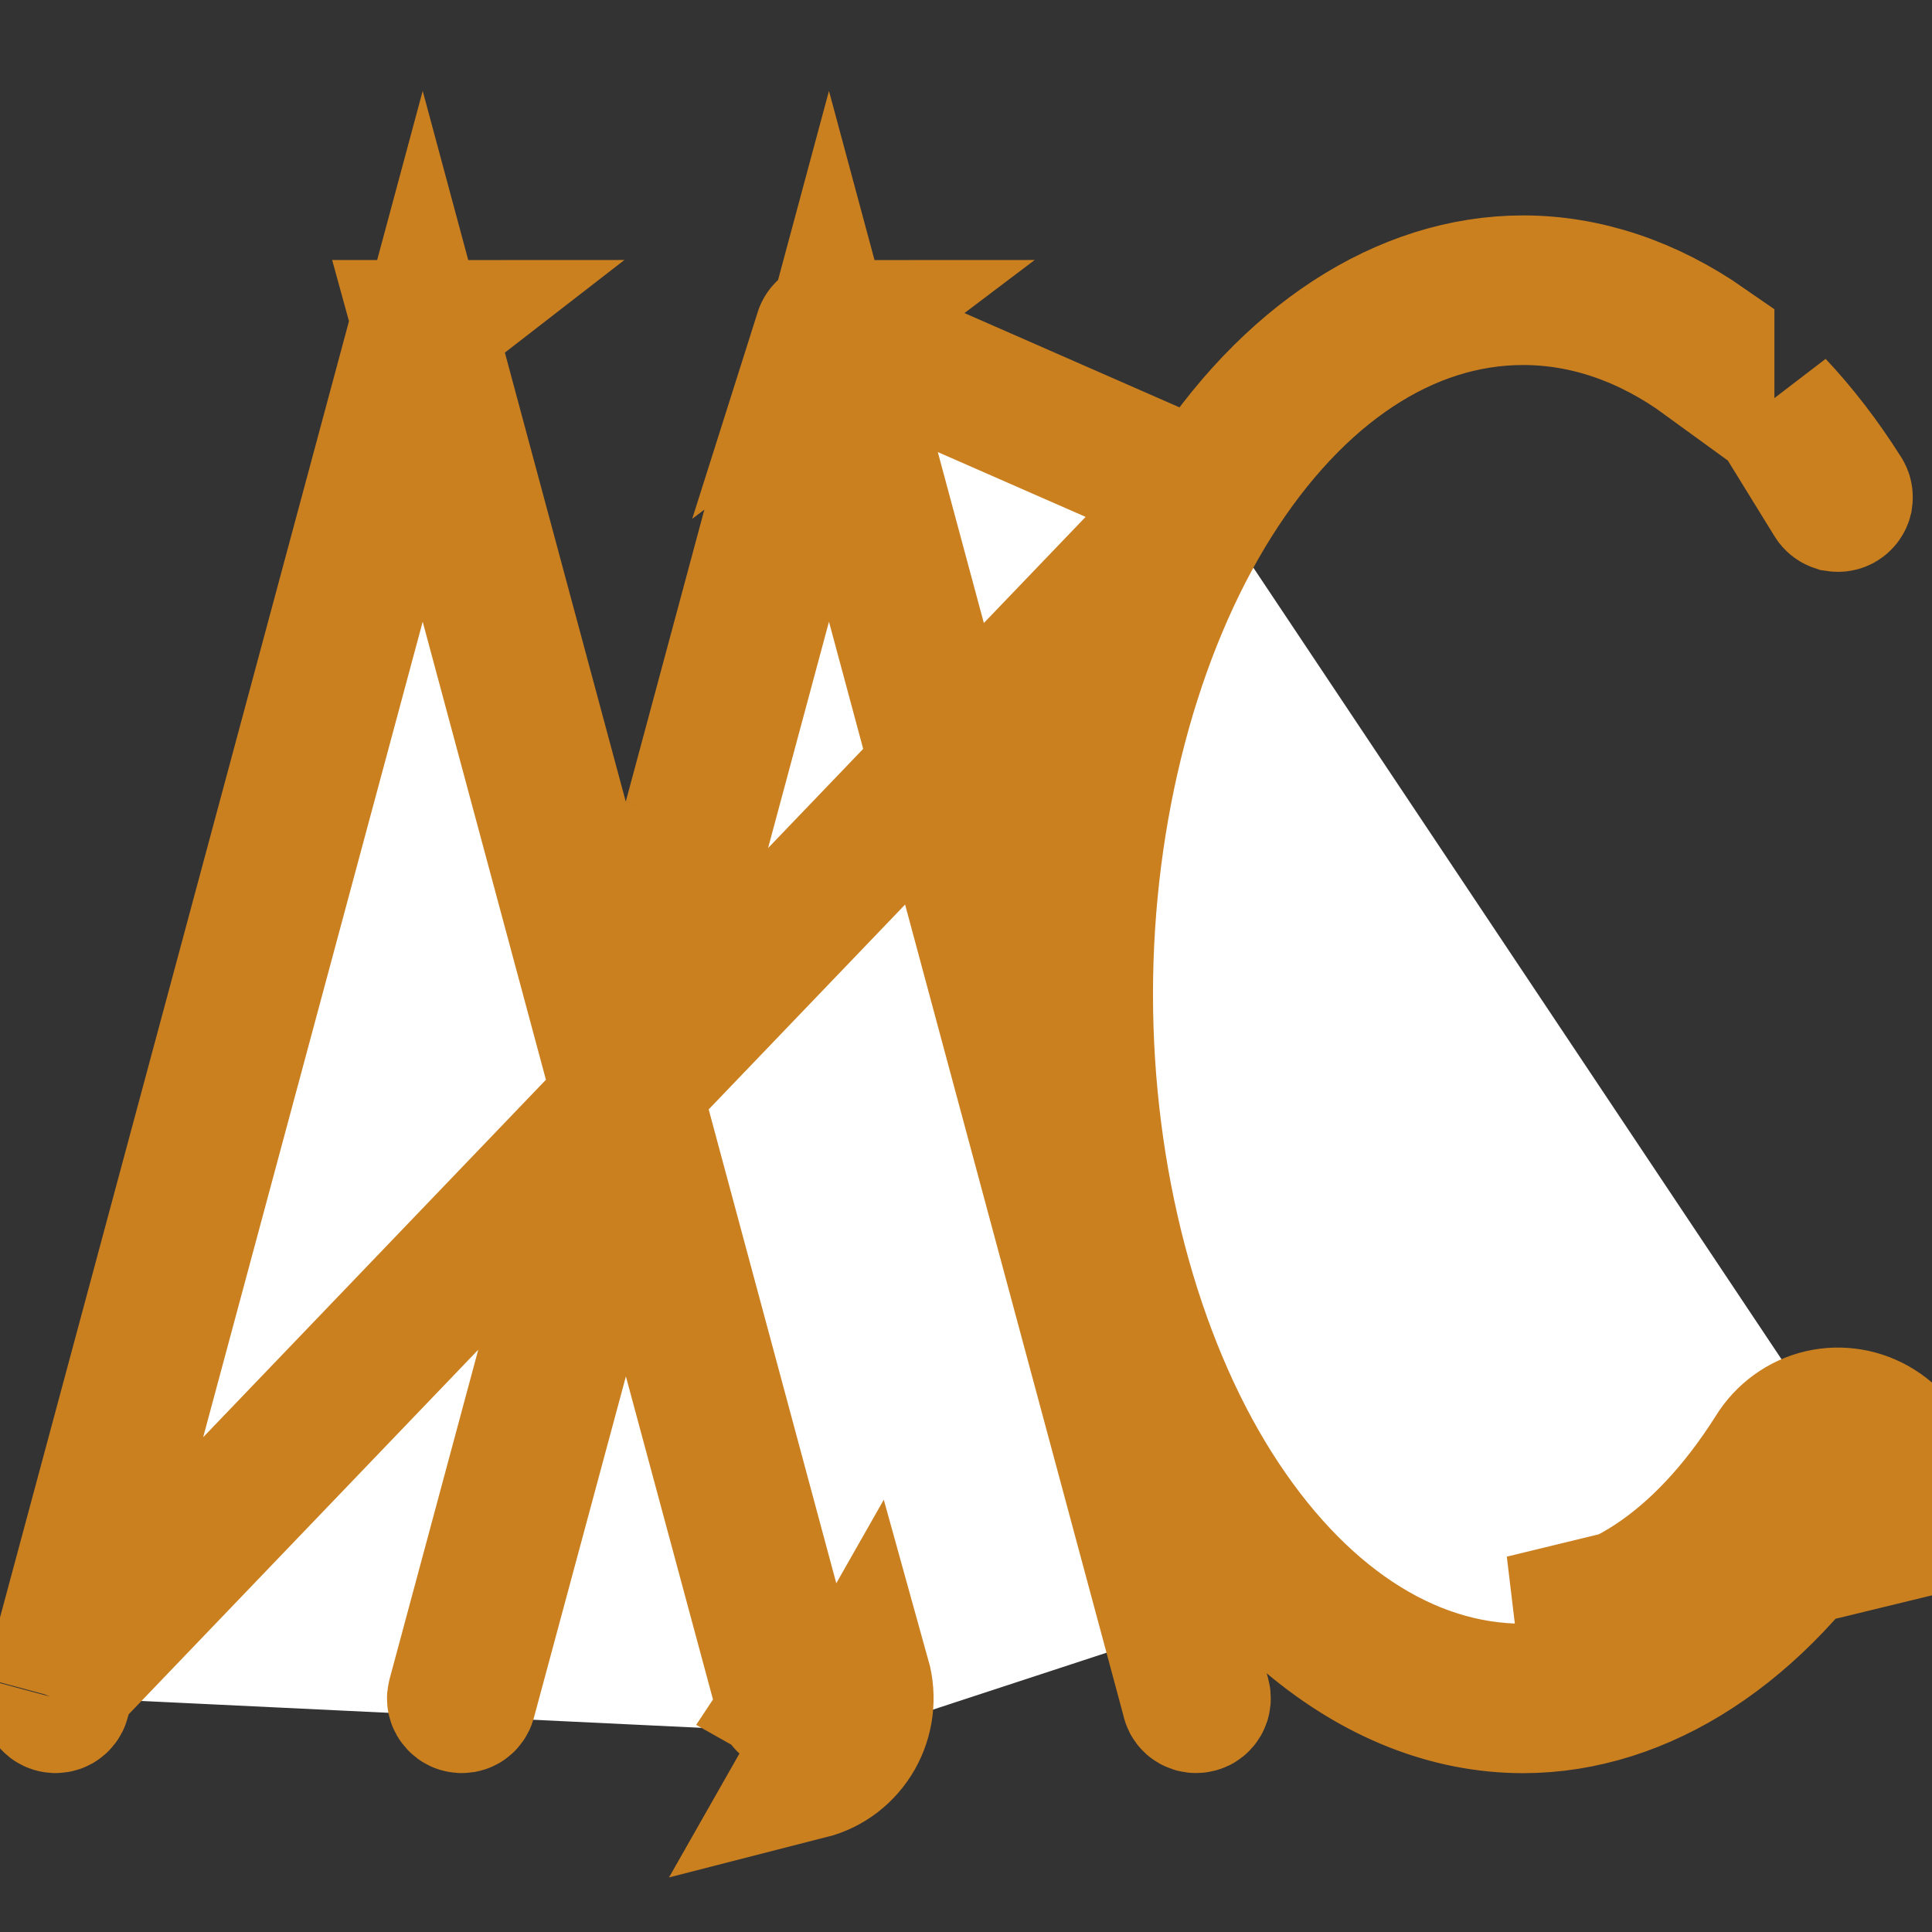 <svg width="14" height="14" viewBox="0 0 14 14" fill="none" xmlns="http://www.w3.org/2000/svg">
<rect x="0" y="0" width="14" height="14" fill="#333333" stroke="none"/>
<g clip-path="url(#clip0_4240_15861)">
<path d="M8.723 3.575L8.723 3.575C8.343 4.177 8.068 4.904 7.914 5.699L6.94 5.734L6.046 2.415C6.046 2.415 6.046 2.415 6.046 2.415C6.041 2.396 6.025 2.384 6.007 2.384L8.723 3.575ZM8.723 3.575C9.337 2.602 10.18 2.061 11.037 2.061C11.492 2.061 11.943 2.213 12.358 2.502V2.6C11.951 2.304 11.502 2.145 11.037 2.145C10.181 2.145 9.385 2.682 8.793 3.62L8.793 3.62C8.199 4.562 7.855 5.866 7.855 7.205C7.855 8.544 8.199 9.849 8.793 10.791L8.793 10.791C9.385 11.728 10.181 12.266 11.037 12.266C11.892 12.266 12.689 11.729 13.281 10.791L13.281 10.791L13.284 10.786C13.291 10.774 13.302 10.768 13.31 10.766L13.196 10.279M8.723 3.575L0.363 12.294M4.535 7.734L4.052 5.94L3.103 2.415C3.103 2.415 3.103 2.415 3.103 2.415C3.098 2.396 3.081 2.384 3.063 2.384L4.535 7.734ZM4.535 7.734L5.017 5.94M4.535 7.734L5.017 5.94M5.017 5.94L5.966 2.415C5.966 2.415 5.966 2.415 5.966 2.415M5.017 5.94L5.966 2.415M0.363 12.294L0.363 12.294C0.359 12.309 0.362 12.319 0.366 12.326L0.367 12.327C0.373 12.339 0.382 12.344 0.389 12.346L0.392 12.347C0.403 12.35 0.414 12.348 0.423 12.343L0.423 12.343C0.432 12.338 0.44 12.328 0.443 12.317L0.444 12.311L0.444 12.311L2.58 4.376L3.063 2.582L3.546 4.376L4.457 7.762L4.492 7.892L4.457 8.022L3.308 12.289L3.306 12.298L3.306 12.298C3.303 12.307 3.304 12.317 3.309 12.326C3.317 12.339 3.327 12.345 3.333 12.346L3.336 12.347C3.347 12.35 3.358 12.348 3.367 12.343L3.367 12.343C3.376 12.338 3.383 12.328 3.386 12.317L3.388 12.31L3.388 12.31L4.053 9.843L4.536 8.05L5.018 9.843L5.683 12.31L5.688 12.327C5.691 12.334 5.696 12.339 5.702 12.342C5.713 12.349 5.724 12.349 5.733 12.347L5.737 12.346L5.737 12.346C5.742 12.345 5.746 12.343 5.749 12.34C5.753 12.337 5.757 12.333 5.76 12.327L6.195 12.574M0.363 12.294L0.365 12.289M0.363 12.294L0.365 12.289M6.195 12.574L5.759 12.328C5.765 12.319 5.767 12.306 5.763 12.294L5.762 12.289L5.762 12.289L4.613 8.022L4.578 7.892L4.613 7.762L5.524 4.376L6.007 2.582L6.49 4.376L8.626 12.311L8.628 12.32L8.628 12.32C8.63 12.328 8.636 12.337 8.645 12.342C8.657 12.349 8.668 12.349 8.676 12.347L8.68 12.346L8.68 12.346C8.689 12.344 8.697 12.338 8.703 12.328C8.709 12.318 8.71 12.306 8.707 12.294L8.706 12.291L8.706 12.291L8.696 12.256L8.276 10.714L9.5 11.742C9.973 12.138 10.498 12.349 11.037 12.349C11.894 12.349 12.736 11.807 13.35 10.835L13.355 10.827L13.355 10.827C13.359 10.821 13.363 10.811 13.36 10.797C13.357 10.787 13.351 10.778 13.342 10.772C13.332 10.765 13.32 10.764 13.309 10.766L13.196 10.279M6.195 12.574C6.123 12.701 6.005 12.793 5.864 12.829L6.245 12.159C6.284 12.299 6.266 12.448 6.195 12.574ZM13.196 10.279C13.338 10.246 13.486 10.272 13.608 10.349C13.731 10.426 13.818 10.55 13.848 10.691C13.879 10.833 13.852 10.981 13.773 11.101L11.037 11.766C11.665 11.766 12.323 11.372 12.858 10.524C12.934 10.401 13.056 10.312 13.196 10.279ZM0.365 12.289L3.023 2.415C3.023 2.415 3.023 2.415 3.023 2.415M0.365 12.289L3.023 2.415M5.966 2.415C5.972 2.396 5.989 2.384 6.007 2.384L5.966 2.415ZM3.023 2.415C3.028 2.396 3.045 2.384 3.063 2.384L3.023 2.415ZM13.284 3.623L12.865 2.943C13.038 3.127 13.201 3.338 13.35 3.574L13.35 3.574L13.354 3.58C13.36 3.588 13.362 3.6 13.36 3.613C13.358 3.621 13.352 3.631 13.341 3.638C13.333 3.643 13.322 3.645 13.309 3.643C13.3 3.64 13.29 3.634 13.284 3.623Z" fill="white" stroke="#CB8020"/>
</g>
<defs>
<clipPath id="clip0_4240_15861">
<rect width="14" height="14" fill="white"/>
</clipPath>
</defs>
</svg>
